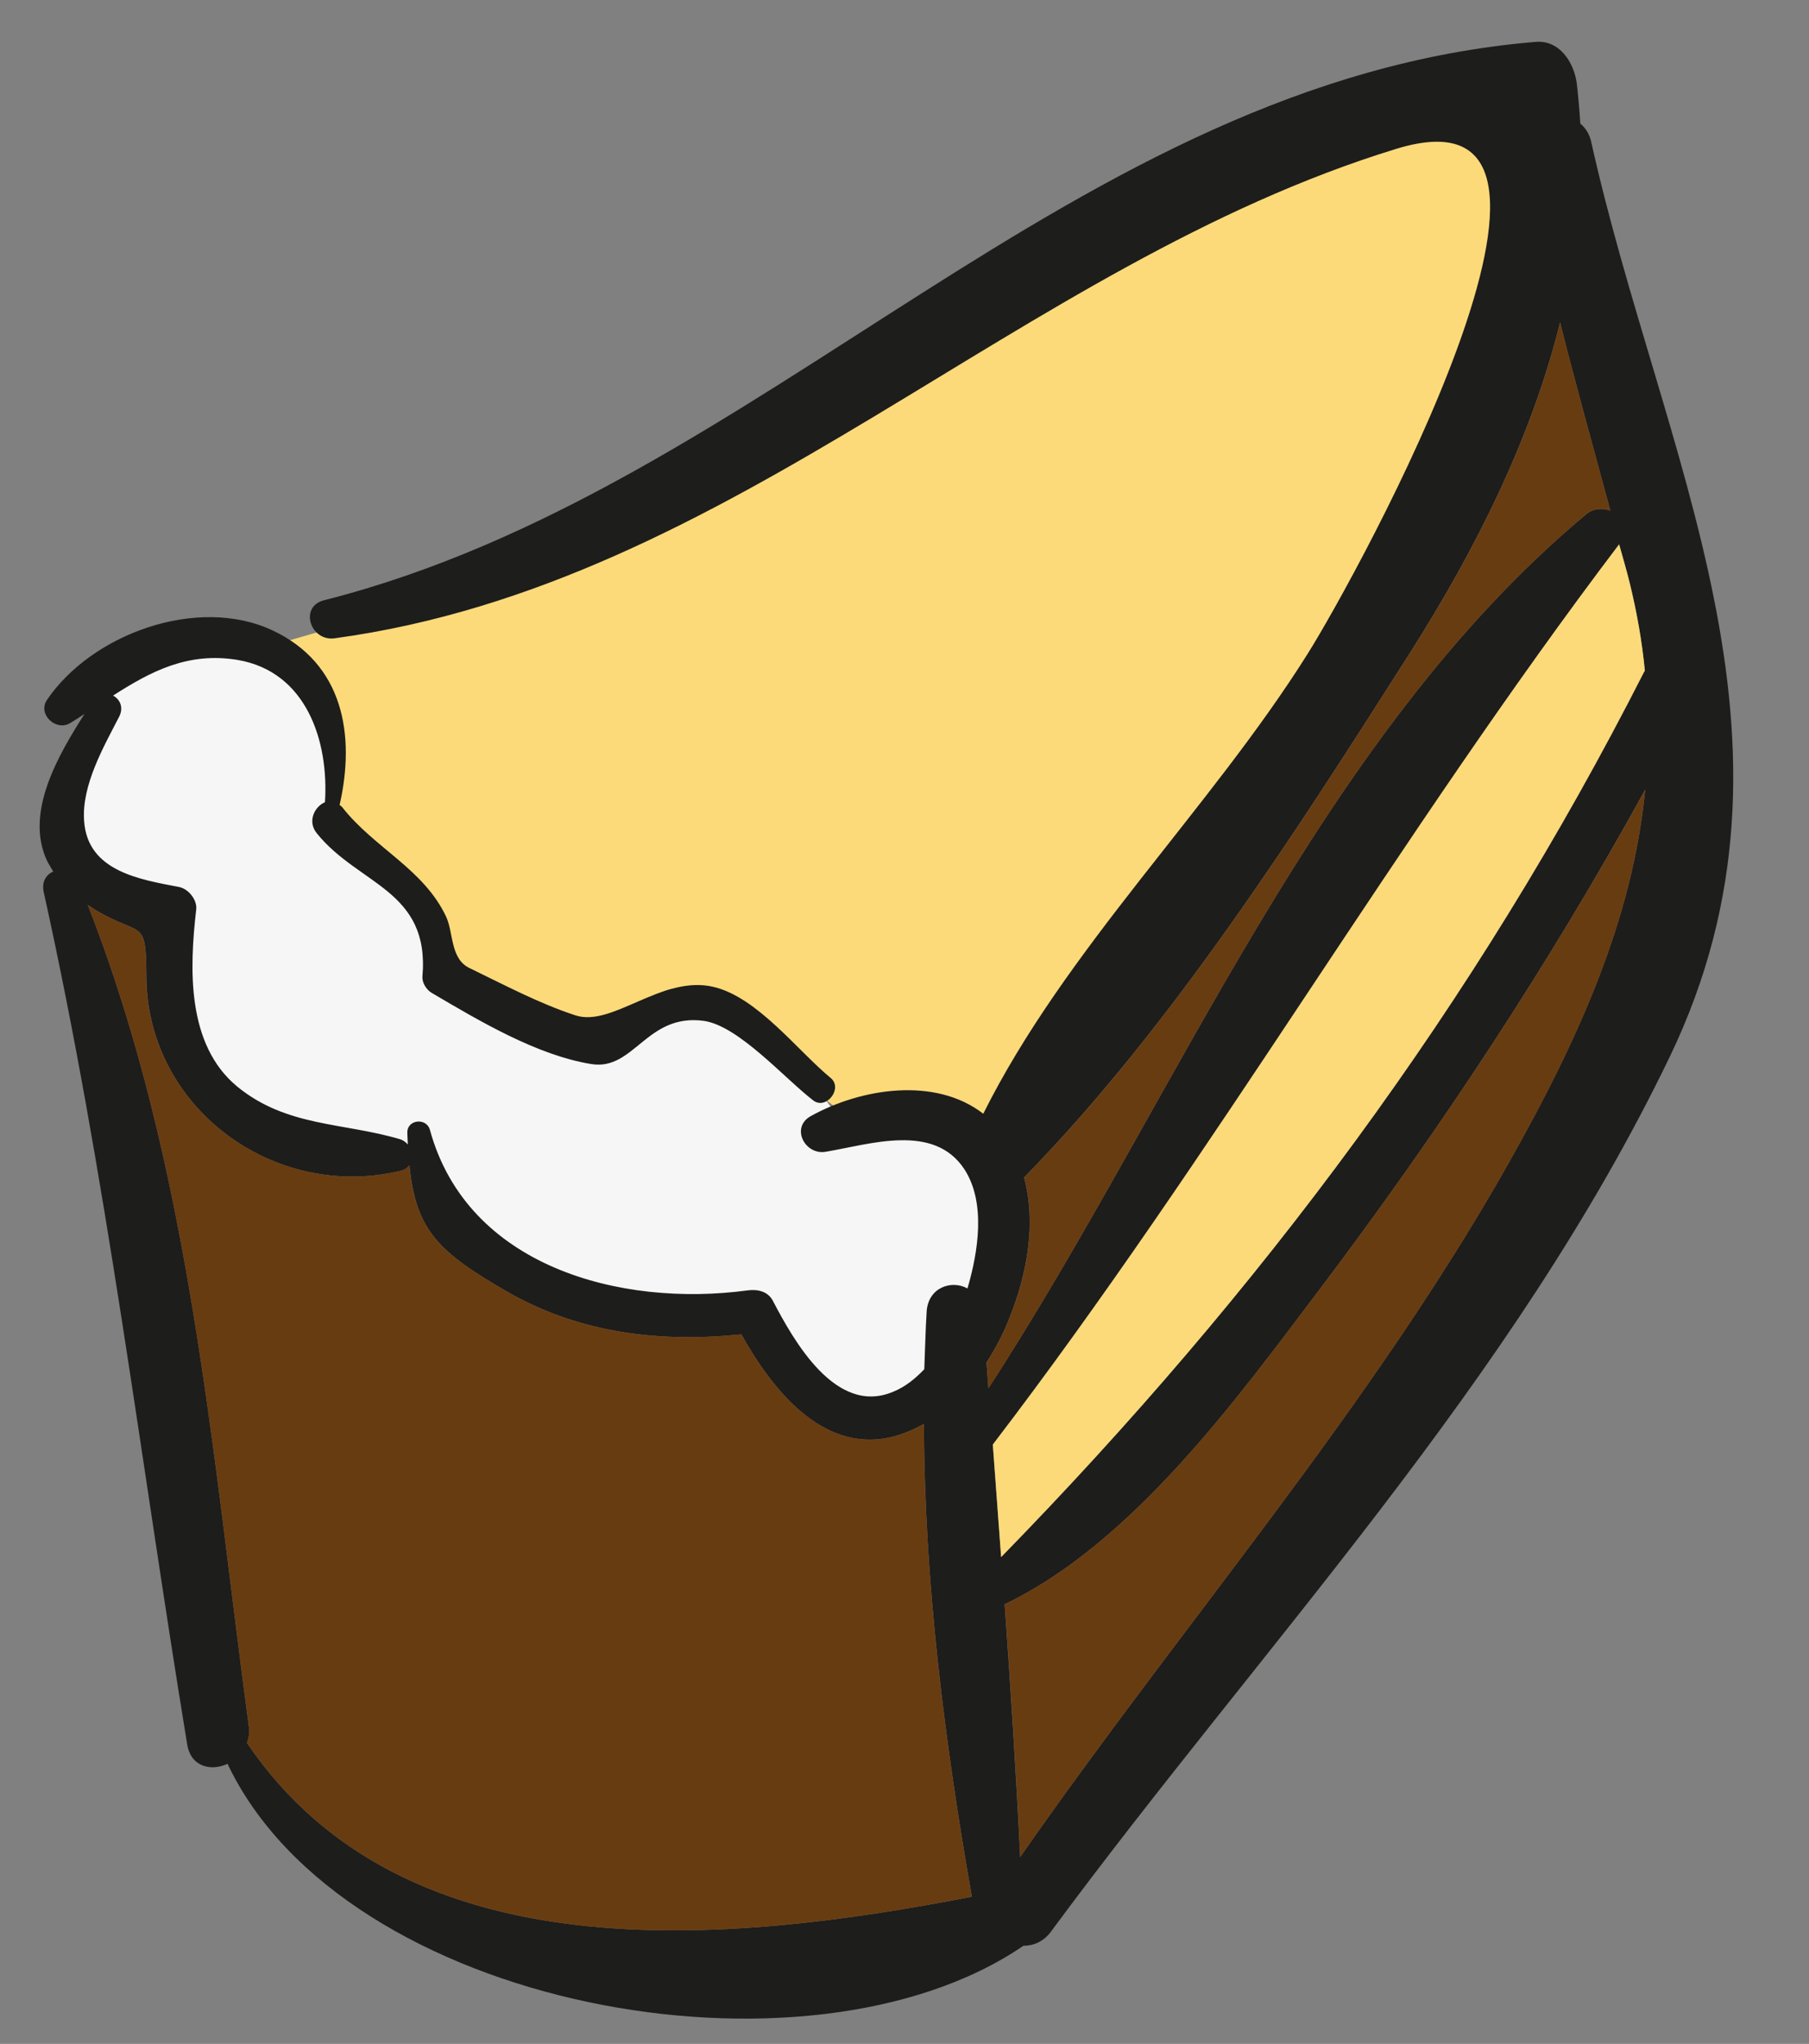 <?xml version="1.0" encoding="utf-8"?>
<!-- Generator: Adobe Illustrator 16.0.0, SVG Export Plug-In . SVG Version: 6.00 Build 0)  -->
<!DOCTYPE svg PUBLIC "-//W3C//DTD SVG 1.1//EN" "http://www.w3.org/Graphics/SVG/1.1/DTD/svg11.dtd">
<svg version="1.1" id="Ebene_1" xmlns="http://www.w3.org/2000/svg" xmlns:xlink="http://www.w3.org/1999/xlink" x="0px" y="0px"
	 width="45.667px" height="51.583px" viewBox="0 0 45.667 51.583" enable-background="new 0 0 45.667 51.583" xml:space="preserve">
<rect x="0" y="0" width="45.667" height="51.583" fill="#808080" stroke="none"/>
<g>
	<path fill="#F6F6F6" d="M8.352,20.648c0,0,0.458-2.188-0.662-3.461c-1.12-1.273-3.716-1.374-4.529-0.764
		c-0.814,0.61-0.764,1.476-0.764,1.476s-1.374,2.24-0.967,3.054c0.406,0.814,2.9,2.138,2.9,2.138s-0.203,4.072,1.323,4.887
		c1.527,0.813,4.887,1.372,4.887,1.372s1.374,2.646,3.206,3.309s5.548,0.662,5.548,0.662s1.577,2.697,2.646,2.494
		s2.748-2.291,3.104-3.359s0.306-3.258-0.458-3.715c-0.764-0.458-3.359-0.458-3.359-0.458s-2.086-3.002-3.205-2.95
		c-1.121,0.051-3.054,1.118-3.054,1.118s-1.933-1.782-3.002-1.782c-1.069,0-1.069-1.476-1.477-2.087
		C10.082,21.971,8.352,20.648,8.352,20.648z"/>
	<path fill="#FCDA7A" d="M25.502,27.977c0,0,11.248-14.455,12.521-20.613c1.273-6.158-1.476-5.344-4.274-3.919
		c-2.799,1.424-16.44,9.72-19.595,10.688c-3.155,0.967-7.228,2.138-7.228,2.138s1.018,0.763,1.171,1.984
		c0.152,1.222,0.255,2.393,0.255,2.393s2.392,1.68,2.544,2.493c0.153,0.814,0.255,1.527,0.255,1.527s2.596,2.036,3.767,1.526
		c1.17-0.51,1.628-1.375,2.29-1.222c0.662,0.152,3.31,2.545,3.31,2.545l1.17,0.864c0,0,1.884-0.355,2.442,0
		C24.689,28.739,25.249,29.094,25.502,27.977z"/>
	<path fill="#1D1D1B" d="M40.164,3.558c1.76,7.93,5.84,15.101,1.989,23.11c-3.96,8.219-10.25,14.809-15.62,22.078
		c-0.189,0.26-0.449,0.361-0.699,0.361c-5.439,3.719-17.15,1.6-20.09-4.592c-0.42,0.191-0.93,0.08-1.02-0.5
		c-1.18-7.18-2.04-14.379-3.62-21.498c-0.06-0.27,0.07-0.45,0.24-0.52c-0.05-0.09-0.11-0.18-0.16-0.28
		c-0.56-1.21,0.28-2.65,0.95-3.7c-0.12,0.08-0.24,0.16-0.36,0.23c-0.36,0.22-0.83-0.22-0.59-0.58c1.13-1.67,3.8-2.641,5.69-1.76
		c1.8,0.84,2.1,2.649,1.699,4.409c0.021,0.021,0.051,0.03,0.07,0.061c0.81,1.03,2.05,1.55,2.62,2.76c0.189,0.41,0.1,1.07,0.6,1.3
		c0.87,0.42,1.75,0.891,2.67,1.19c0.931,0.3,2.181-1.03,3.48-0.72c1.109,0.26,2.129,1.619,2.959,2.3
		c0.311,0.26-0.109,0.81-0.439,0.568c-0.729-0.56-1.88-1.879-2.76-2.01c-1.45-0.2-1.76,1.26-2.84,1.09c-1.38-0.22-2.85-1.1-4.04-1.8
		c-0.13-0.08-0.24-0.25-0.229-0.41c0.189-2.189-1.61-2.3-2.671-3.62c-0.239-0.3-0.05-0.67,0.21-0.779
		c0.101-1.53-0.459-3.29-2.199-3.59c-1.261-0.21-2.2,0.29-3.15,0.899c0.17,0.09,0.271,0.29,0.16,0.521
		c-0.39,0.76-0.96,1.74-0.89,2.65c0.09,1.271,1.42,1.471,2.399,1.66c0.24,0.05,0.46,0.33,0.43,0.57c-0.17,1.479-0.25,3.41,1.04,4.47
		c1.25,1.02,2.671,0.898,4.12,1.329c0.08,0.03,0.141,0.08,0.181,0.13c0-0.1-0.011-0.189-0.011-0.3c-0.01-0.329,0.48-0.389,0.57-0.07
		c0.94,3.44,4.79,4.489,8.03,4.05c0.24-0.029,0.49,0.021,0.62,0.25c0.529,1.012,1.591,2.92,3.04,2.311
		c0.301-0.119,0.561-0.33,0.79-0.57c0.021-0.488,0.029-0.969,0.06-1.459c0.041-0.609,0.631-0.801,1.03-0.58
		c0.271-0.92,0.47-2.17-0.079-3.01c-0.771-1.17-2.371-0.63-3.5-0.439c-0.521,0.09-0.892-0.609-0.381-0.898
		c1.279-0.71,3.149-1,4.359-0.062c2.07-4.148,5.721-7.68,8.189-11.608c1.242-1.972,8.172-14.572,2.232-12.742
		c-9.52,2.92-16.7,10.98-26.79,12.35c-0.62,0.09-0.91-0.8-0.27-0.96c11.06-2.8,18.9-13.11,30.57-14.09
		c0.62-0.06,0.979,0.521,1.051,1.04c0.039,0.34,0.069,0.68,0.09,1.021C40.013,3.218,40.114,3.358,40.164,3.558z M41.503,16.958
		c0.01-0.021,0.02-0.021,0.02-0.03c-0.069-0.729-0.199-1.47-0.389-2.24c-0.08-0.319-0.171-0.63-0.261-0.95
		c-5.58,7.36-10.21,15.399-15.812,22.719c0.07,0.951,0.141,1.9,0.211,2.84C31.793,32.618,37.234,25.358,41.503,16.958z
		 M38.093,29.336c1.75-3.099,3.12-6.128,3.439-9.408c-2.42,4.4-5.189,8.6-8.21,12.6c-2.069,2.738-4.72,6.41-7.96,7.959
		c0.15,2.131,0.29,4.262,0.391,6.381C29.824,41.016,34.593,35.547,38.093,29.336z M40.043,12.978c0.181-0.15,0.41-0.16,0.61-0.09
		c-0.43-1.59-0.87-3.16-1.27-4.75c-0.73,2.94-2.141,5.74-3.771,8.31c-2.86,4.49-6.03,9.459-9.761,13.269
		c0.312,1.141,0.08,2.42-0.359,3.52c-0.148,0.391-0.35,0.779-0.59,1.15c0.021,0.221,0.029,0.43,0.05,0.65
		C29.734,27.678,33.304,18.598,40.043,12.978z M24.534,47.868c-0.688-3.9-1.199-7.941-1.21-11.932
		c-0.27,0.15-0.551,0.271-0.859,0.34c-1.73,0.381-2.99-1.238-3.75-2.6c-2.05,0.209-4.061-0.02-5.9-1.07
		c-1.729-1-2.32-1.539-2.479-3.199c-0.051,0.061-0.12,0.119-0.221,0.141c-3.21,0.77-6.42-1.608-6.42-4.929
		c-0.01-1.45-0.109-0.971-1.25-1.631c-0.08-0.05-0.149-0.1-0.229-0.149c2.59,6.609,3.13,13.779,4.069,20.758
		c0.021,0.141-0.01,0.271-0.05,0.391C10.224,49.868,18.364,49.067,24.534,47.868z"/>
	<path fill="#FCDA7A" d="M41.523,16.928c0,0.01-0.01,0.01-0.02,0.03c-4.27,8.4-9.71,15.659-16.23,22.339
		c-0.069-0.939-0.139-1.891-0.209-2.84c5.6-7.32,10.229-15.359,15.81-22.719c0.09,0.32,0.181,0.631,0.261,0.95
		C41.324,15.458,41.454,16.198,41.523,16.928z"/>
	<path fill="#683C11" d="M41.534,19.928c-0.319,3.28-1.688,6.31-3.438,9.408c-3.5,6.211-8.271,11.68-12.341,17.531
		c-0.101-2.121-0.239-4.25-0.391-6.381c3.239-1.551,5.891-5.221,7.96-7.961C36.343,28.528,39.114,24.328,41.534,19.928z"/>
	<path fill="#683C11" d="M40.654,12.888c-0.2-0.07-0.43-0.06-0.609,0.09c-6.74,5.62-10.311,14.7-15.091,22.06
		c-0.021-0.221-0.03-0.43-0.05-0.65c0.24-0.371,0.439-0.76,0.59-1.15c0.439-1.1,0.671-2.379,0.359-3.52
		c3.73-3.81,6.9-8.779,9.761-13.269c1.63-2.57,3.04-5.37,3.771-8.311C39.784,9.728,40.224,11.298,40.654,12.888z"/>
	<path fill="#683C11" d="M23.324,35.938c0.011,3.988,0.521,8.029,1.21,11.93c-6.17,1.199-14.31,2-18.3-3.881
		c0.04-0.119,0.07-0.25,0.05-0.391c-0.94-6.979-1.48-14.148-4.07-20.758c0.08,0.05,0.149,0.1,0.229,0.149
		c1.141,0.66,1.24,0.181,1.25,1.631c0,3.319,3.21,5.699,6.42,4.929c0.101-0.021,0.17-0.08,0.221-0.141
		c0.159,1.66,0.75,2.199,2.479,3.199c1.84,1.051,3.851,1.279,5.9,1.07c0.76,1.359,2.02,2.98,3.75,2.6
		C22.773,36.208,23.054,36.086,23.324,35.938z"/>
</g>
</svg>
